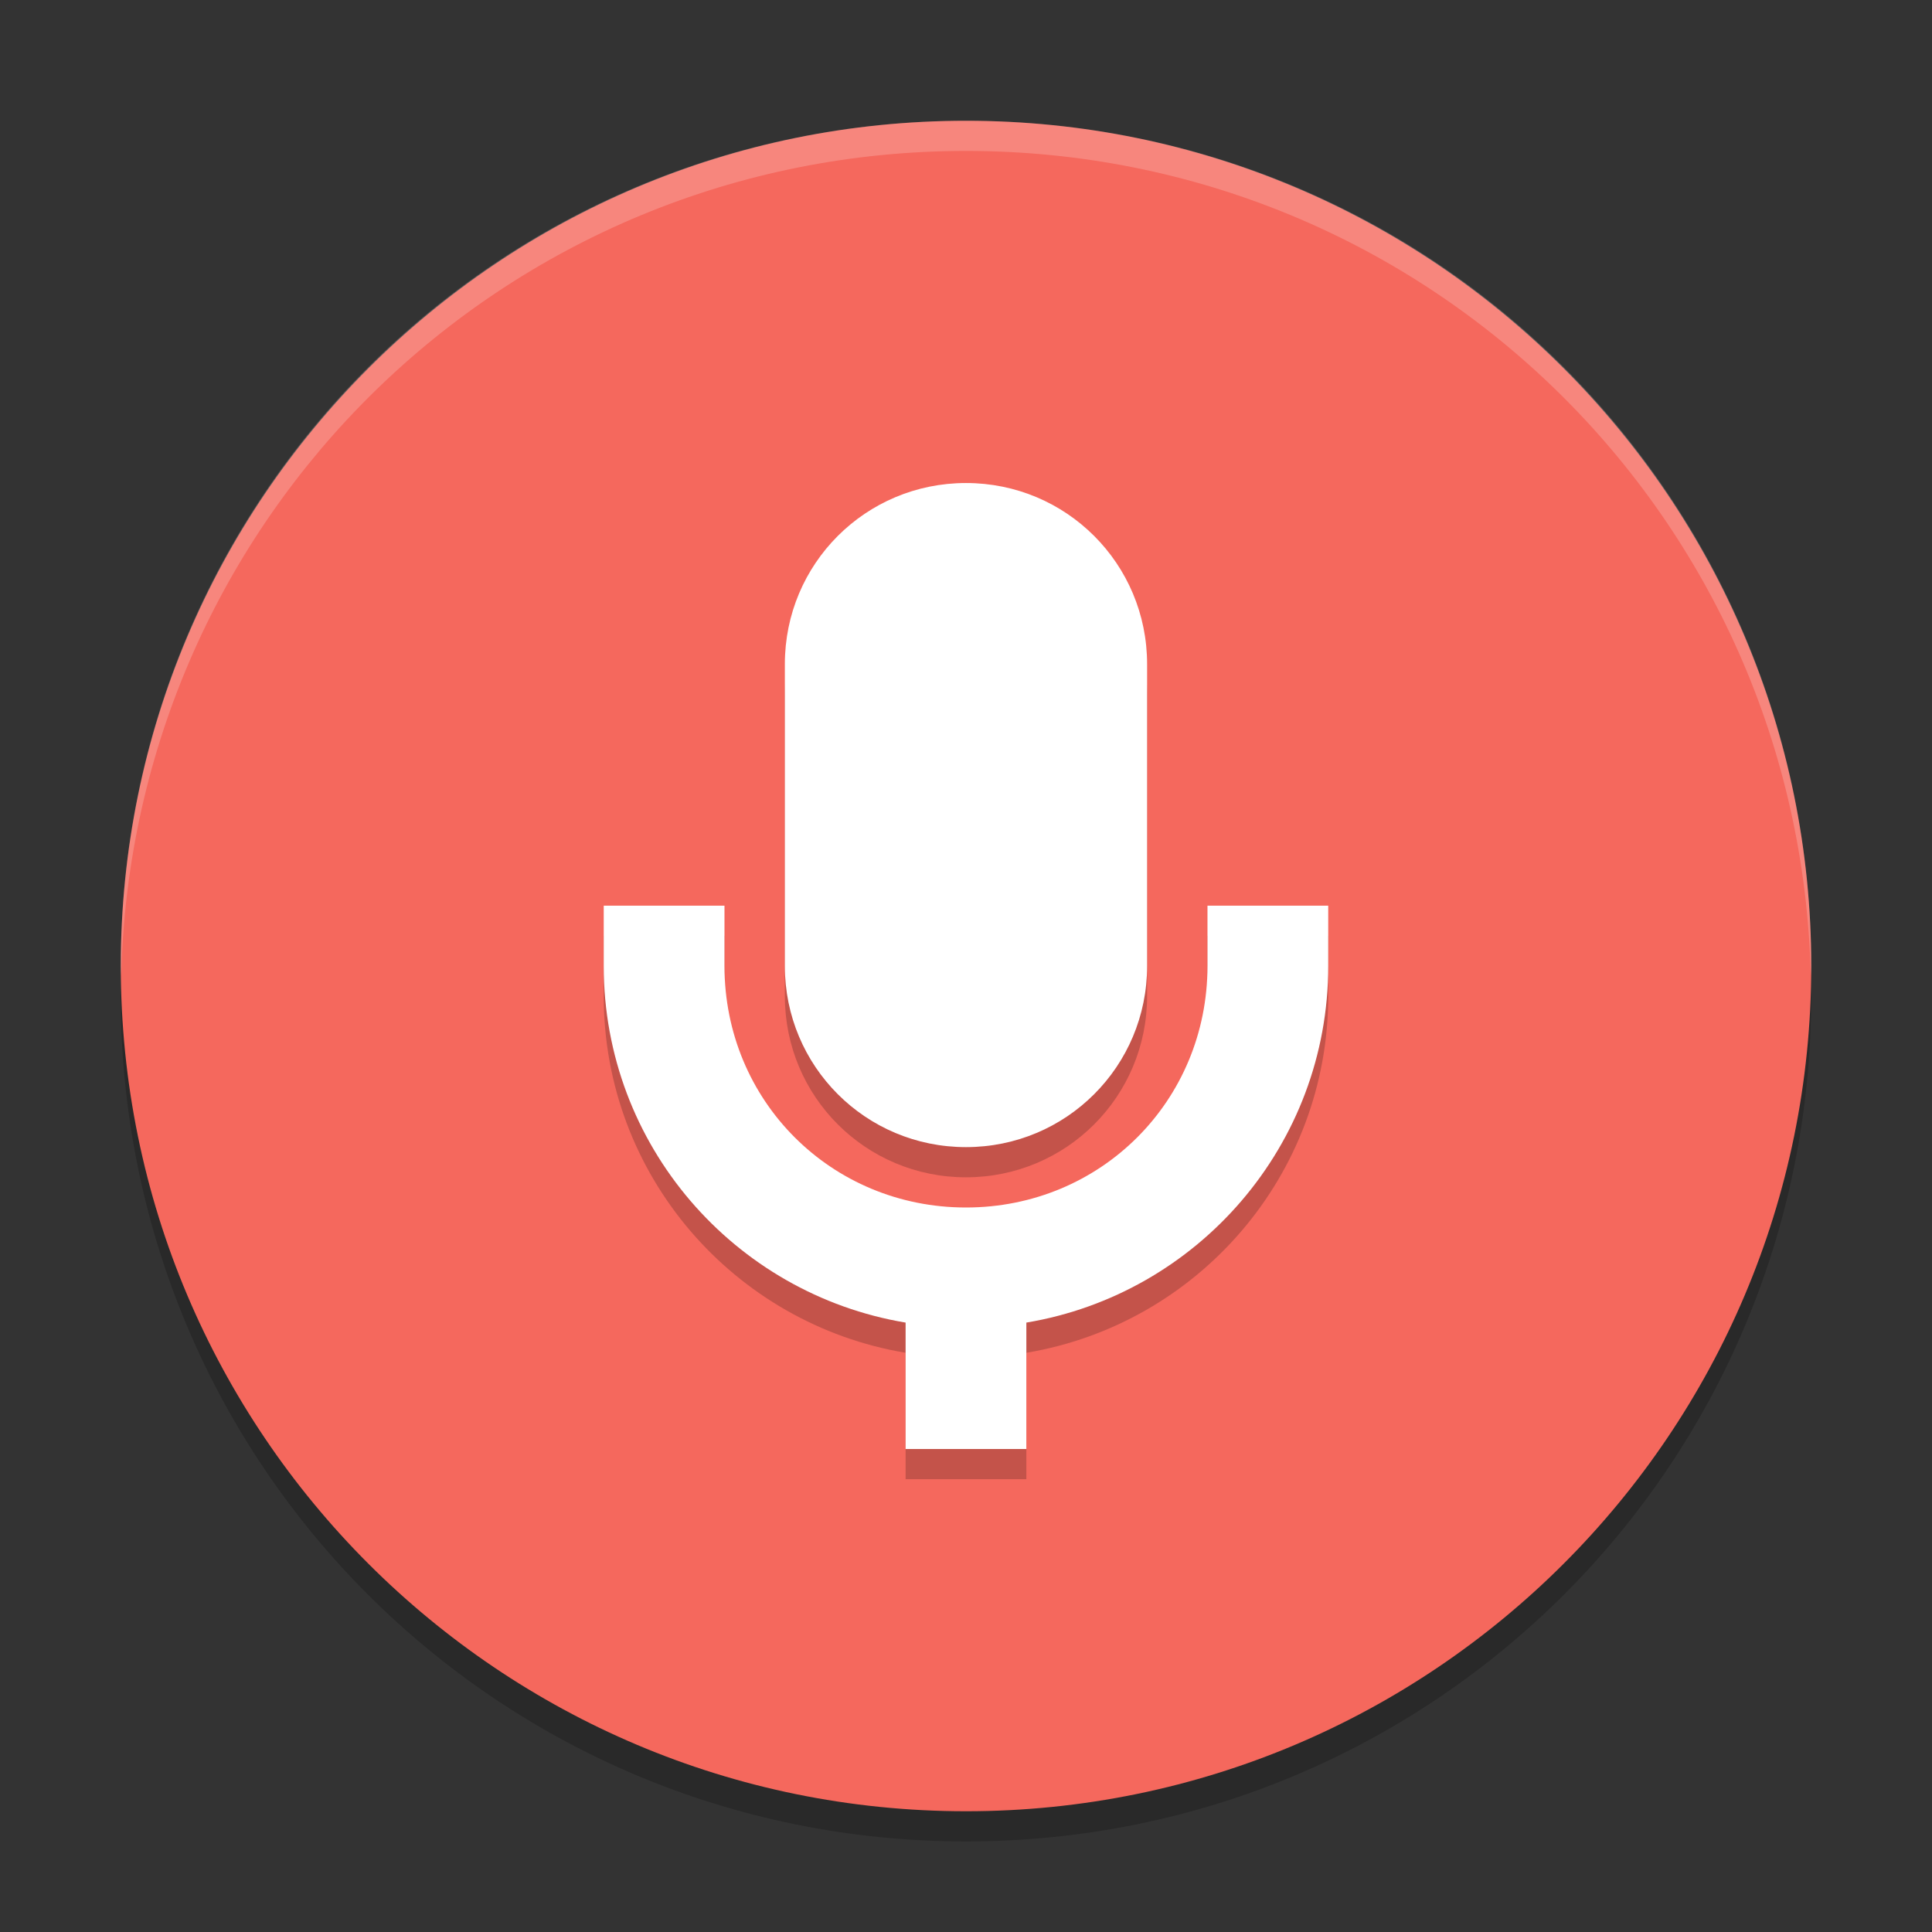 <svg xmlns="http://www.w3.org/2000/svg" xmlns:xlink="http://www.w3.org/1999/xlink" width="384pt" height="384pt" version="1.1" viewBox="0 0 384 384">
 <rect x="0" y="0" width="384" height="384" fill="#333333" stroke="none"/>
 <defs>
  <filter id="alpha" width="100%" height="100%" x="0%" y="0%" filterUnits="objectBoundingBox">
   <feColorMatrix in="SourceGraphic" type="matrix" values="0 0 0 0 1 0 0 0 0 1 0 0 0 0 1 0 0 0 1 0"/>
  </filter>
  <mask id="mask0">
   <g filter="url(#alpha)">
    <rect width="384" height="384" x="0" y="0" style="fill:rgb(0%,0%,0%);fill-opacity:0.2"/>
   </g>
  </mask>
  <clipPath id="clip1">
   <rect width="384" height="384" x="0" y="0"/>
  </clipPath>
  <g id="surface5" clip-path="url(#clip1)">
   <path style="fill:rgb(0%,0%,0%)" d="M 24.301 192 C 24.23 194.004 23.996 195.973 23.996 198 C 23.996 291.074 98.926 366 191.996 366 C 285.066 366 359.992 291.074 359.992 198 C 359.992 195.977 359.758 194.012 359.688 192 C 356.52 282.254 283.035 354 191.992 354 C 100.945 354 27.461 282.254 24.293 192 Z M 24.301 192"/>
  </g>
  <mask id="mask1">
   <g filter="url(#alpha)">
    <rect width="384" height="384" x="0" y="0" style="fill:rgb(0%,0%,0%);fill-opacity:0.2"/>
   </g>
  </mask>
  <clipPath id="clip2">
   <rect width="384" height="384" x="0" y="0"/>
  </clipPath>
  <g id="surface8" clip-path="url(#clip2)">
   <path style="fill:rgb(0%,0%,0%)" d="M 191.996 102.004 C 172.051 102.004 155.996 118.059 155.996 138.004 L 155.996 198 C 155.996 217.945 172.051 234 191.996 234 C 211.941 234 227.996 217.945 227.996 198 L 227.996 138.004 C 227.996 118.059 211.941 102.004 191.996 102.004 Z M 119.996 186 L 119.996 198 C 119.996 233.637 145.945 263.188 179.996 268.875 L 179.996 294 L 203.996 294 L 203.996 268.875 C 238.047 263.188 263.996 233.633 263.996 198 L 263.996 186 L 239.996 186 L 239.996 198 C 239.996 224.801 218.797 246 191.996 246 C 165.195 246 143.996 224.801 143.996 198 L 143.996 186 Z M 119.996 186"/>
  </g>
  <clipPath id="clip3">
   <rect width="384" height="384" x="0" y="0"/>
  </clipPath>
  <g id="surface11" clip-path="url(#clip3)">
   <path style="fill:rgb(100%,100%,100%)" d="M 191.996 96.004 C 172.051 96.004 155.996 112.059 155.996 132.004 L 155.996 192 C 155.996 211.945 172.051 228 191.996 228 C 211.941 228 227.996 211.945 227.996 192 L 227.996 132.004 C 227.996 112.059 211.941 96.004 191.996 96.004 Z M 119.996 180.004 L 119.996 192 C 119.996 227.637 145.945 257.188 179.996 262.875 L 179.996 288 L 203.996 288 L 203.996 262.875 C 238.047 257.188 263.996 227.633 263.996 192 L 263.996 180.004 L 239.996 180.004 L 239.996 192 C 239.996 218.801 218.797 240 191.996 240 C 165.195 240 143.996 218.801 143.996 192 L 143.996 180.004 Z M 119.996 180.004"/>
  </g>
  <mask id="mask2">
   <g filter="url(#alpha)">
    <rect width="384" height="384" x="0" y="0" style="fill:rgb(0%,0%,0%);fill-opacity:0.2"/>
   </g>
  </mask>
  <clipPath id="clip4">
   <rect width="384" height="384" x="0" y="0"/>
  </clipPath>
  <g id="surface14" clip-path="url(#clip4)">
   <path style="fill:rgb(100%,100%,100%)" d="M 192 24 C 98.93 24 24 98.93 24 192 C 24 192.656 24.059 193.297 24.094 193.945 C 26.238 102.77 100.289 30 192 30 C 283.711 30 357.762 102.77 359.906 193.945 C 359.941 193.297 360 192.656 360 192 C 360 98.93 285.07 24 192 24 Z M 192 24"/>
  </g>
 </defs>
 <g>
  <use mask="url(#mask0)" xlink:href="#surface5"/>
  <path style="fill:rgb(96.078%,40.784%,36.471%)" d="M 360 192.004 C 360 99.223 284.785 24.008 192.004 24.008 C 99.223 24.008 24.008 99.223 24.008 192.004 C 24.008 284.785 99.223 360 192.004 360 C 284.785 360 360 284.785 360 192.004 Z M 360 192.004"/>
  <use mask="url(#mask1)" xlink:href="#surface8"/>
  <use xlink:href="#surface11"/>
  <use mask="url(#mask2)" xlink:href="#surface14"/>
 </g>
</svg>
